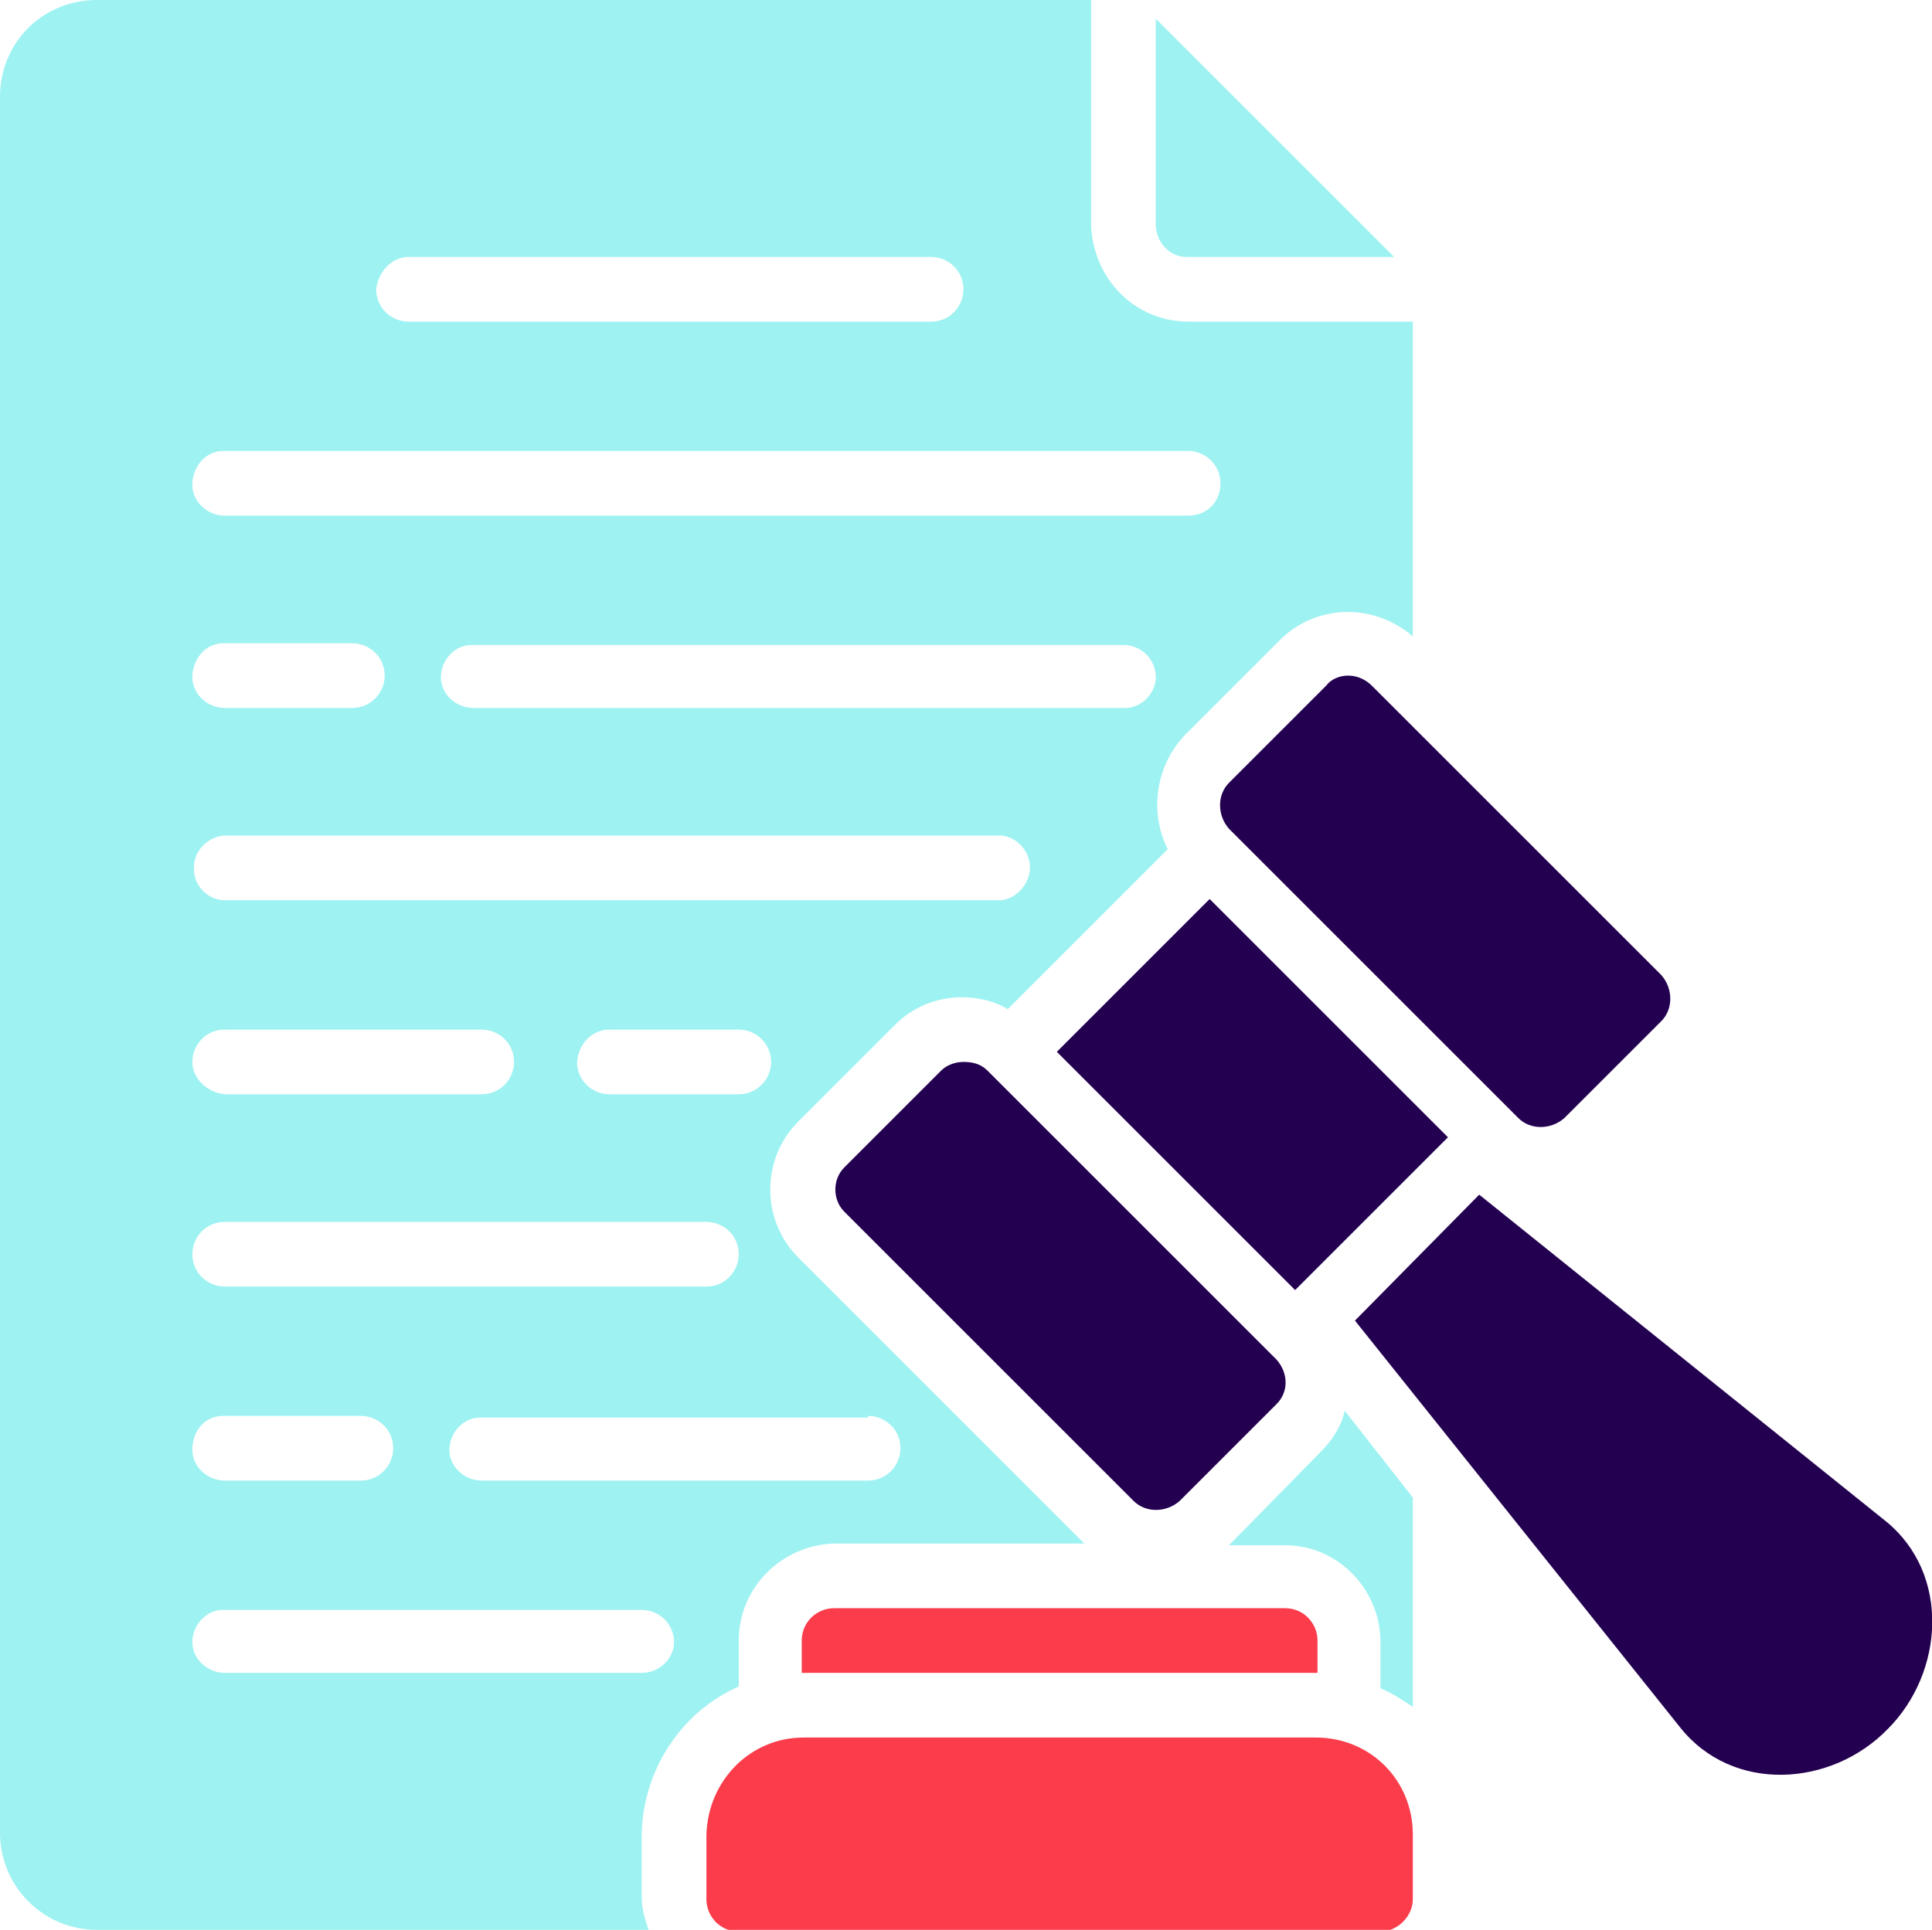 <?xml version="1.0" encoding="utf-8"?>
<!-- Generator: Adobe Illustrator 25.4.0, SVG Export Plug-In . SVG Version: 6.00 Build 0)  -->
<svg version="1.1" id="Layer_1" xmlns="http://www.w3.org/2000/svg" xmlns:xlink="http://www.w3.org/1999/xlink" x="0px" y="0px"
	 viewBox="0 0 113.5 113.4" style="enable-background:new 0 0 113.5 113.4;" xml:space="preserve">
<style type="text/css">
	.paper {fill:#230050;}
	.st1 {fill:#9EF2F2;}
	.st2 {fill:#FA3C4B;}
</style>
<g>

		<rect x="67.2" y="54.4" transform="matrix(0.707 -0.707 0.707 0.707 -23.885 70.857)" class="paper" width="12.7" height="19.8"/>
	<polygon class="st1" points="56.6,62.4 56.6,62.4 56.6,62.4 	"/>
	<path class="paper" d="M75,79.9C75,79.9,74.9,79.9,75,79.9l-17-17c-0.4-0.4-0.9-0.5-1.4-0.5c-0.5,0-1,0.2-1.3,0.5l-5.7,5.7
		c-0.7,0.7-0.7,1.9,0,2.6c0,0,0,0,0,0l17,17c0.7,0.7,1.9,0.7,2.7,0c0,0,0,0,0,0l5.7-5.7C75.7,81.8,75.7,80.7,75,79.9z"/>
	<path class="paper" d="M79.2,39.7c-0.5,0-1,0.2-1.3,0.6l-5.7,5.7c-0.7,0.7-0.7,1.9,0,2.7l17,17c0.7,0.7,1.9,0.7,2.7,0l5.7-5.7
		c0.7-0.7,0.7-1.9,0-2.7l-17-17C80.2,39.9,79.7,39.7,79.2,39.7z"/>
	<polygon class="st1" points="79.2,39.7 79.2,39.7 79.2,39.7 	"/>
	<path class="st2" d="M77.4,98.3v-1.9c0-1-0.8-1.9-1.9-1.9c0,0,0,0,0,0H49c-1,0-1.9,0.8-1.9,1.9c0,0,0,0,0,0v1.9H77.4z"/>
	<path class="st1" d="M43.4,99.1v-2.7c0-3.1,2.5-5.6,5.6-5.7h14.7L46.9,73.9c-2.2-2.2-2.2-5.8,0-8l5.7-5.7c1-1,2.4-1.6,3.9-1.6
		c0.9,0,1.9,0.2,2.7,0.7l9.4-9.4c-1.1-2.2-0.7-4.9,1-6.7l5.6-5.6c2.1-2.1,5.5-2.2,7.8-0.2V18.9H69.8c-3.1,0-5.6-2.5-5.7-5.7V0H5.7
		C2.5,0,0,2.5,0,5.7v102c0,3.1,2.5,5.7,5.7,5.7h32.4c-0.2-0.6-0.4-1.2-0.4-1.9v-3.8C37.8,104,40,100.6,43.4,99.1z M51,83.2
		c1,0,1.9,0.8,1.9,1.9c0,1-0.8,1.9-1.9,1.9H28.3c-1,0-1.9-0.8-1.9-1.8s0.8-1.9,1.8-1.9H51z M13.1,83.2h8.1c1,0,1.9,0.8,1.9,1.9
		c0,1-0.8,1.9-1.9,1.9h-8c-1,0-1.9-0.8-1.9-1.8C11.3,84,12.1,83.2,13.1,83.2z M13.2,75.6c-1,0-1.9-0.8-1.9-1.9c0-1,0.8-1.9,1.9-1.9
		c0,0,0,0,0,0h28.3c1,0,1.9,0.8,1.9,1.9c0,1-0.8,1.9-1.9,1.9H13.2z M11.3,62.4c0-1,0.8-1.9,1.9-1.9h15.1c1,0,1.9,0.8,1.9,1.9
		c0,1-0.8,1.9-1.9,1.9c0,0,0,0,0,0H13.2C12.2,64.2,11.3,63.4,11.3,62.4z M35.8,60.5h7.6c1,0,1.9,0.8,1.9,1.9c0,1-0.8,1.9-1.9,1.9
		h-7.6c-1,0-1.9-0.8-1.9-1.9C34,61.3,34.8,60.5,35.8,60.5z M58.8,52.9c-0.1,0-0.2,0-0.3,0H13.2c-1,0-1.9-0.9-1.8-2
		c0-0.9,0.8-1.7,1.7-1.8h45.4c1-0.1,1.9,0.7,2,1.7S59.8,52.8,58.8,52.9z M66.1,41.6C66.1,41.6,66.1,41.6,66.1,41.6H27.8
		c-1,0-1.9-0.8-1.9-1.8c0-1,0.8-1.9,1.8-1.9H66c1,0,1.9,0.8,1.9,1.9C67.9,40.7,67.1,41.6,66.1,41.6z M24,15.1h30.7
		c1,0,1.9,0.8,1.9,1.9c0,1-0.8,1.9-1.9,1.9H24c-1,0-1.9-0.8-1.9-1.9C22.2,16,23,15.1,24,15.1z M13.1,26.5h56.7c1,0,1.9,0.8,1.9,1.9
		s-0.8,1.9-1.9,1.9H13.2c-1,0-1.9-0.8-1.9-1.8C11.3,27.4,12.1,26.5,13.1,26.5z M13.1,37.8h7.6c1,0,1.9,0.8,1.9,1.9
		c0,1-0.8,1.9-1.9,1.9h-7.5c-1,0-1.9-0.8-1.9-1.8C11.3,38.7,12.1,37.8,13.1,37.8z M37.7,98.3C37.7,98.3,37.7,98.3,37.7,98.3H13.2
		c-1,0-1.9-0.8-1.9-1.8c0-1,0.8-1.9,1.8-1.9h24.6c1,0,1.9,0.8,1.9,1.9C39.6,97.4,38.8,98.3,37.7,98.3z"/>
	<path class="st1" d="M69.7,15.1c0,0,0.1,0,0.1,0h12.1l-14-14v12.1C67.9,14.2,68.7,15.1,69.7,15.1z"/>
	<path class="st2" d="M77.3,102.1H47.2c-3.1,0-5.6,2.5-5.7,5.7v3.8c0,1,0.8,1.9,1.9,1.9h37.7c1,0,1.9-0.9,1.9-1.9v-3.8
		C83,104.6,80.5,102.1,77.3,102.1z"/>
	<path class="st1" d="M77.6,85.3l-5.4,5.5h3.3c3.1,0,5.6,2.6,5.6,5.7v2.7c0.7,0.3,1.3,0.7,1.9,1.1V88l-4-5.1
		C78.8,83.8,78.3,84.6,77.6,85.3z"/>
	<path class="paper" d="M110.8,89.4L86.9,70.2l-7.3,7.4l19.1,23.9c3.1,3.9,8.9,3.5,12.2,0.1C114.2,98.3,114.6,92.5,110.8,89.4z"/>
</g>
</svg>
